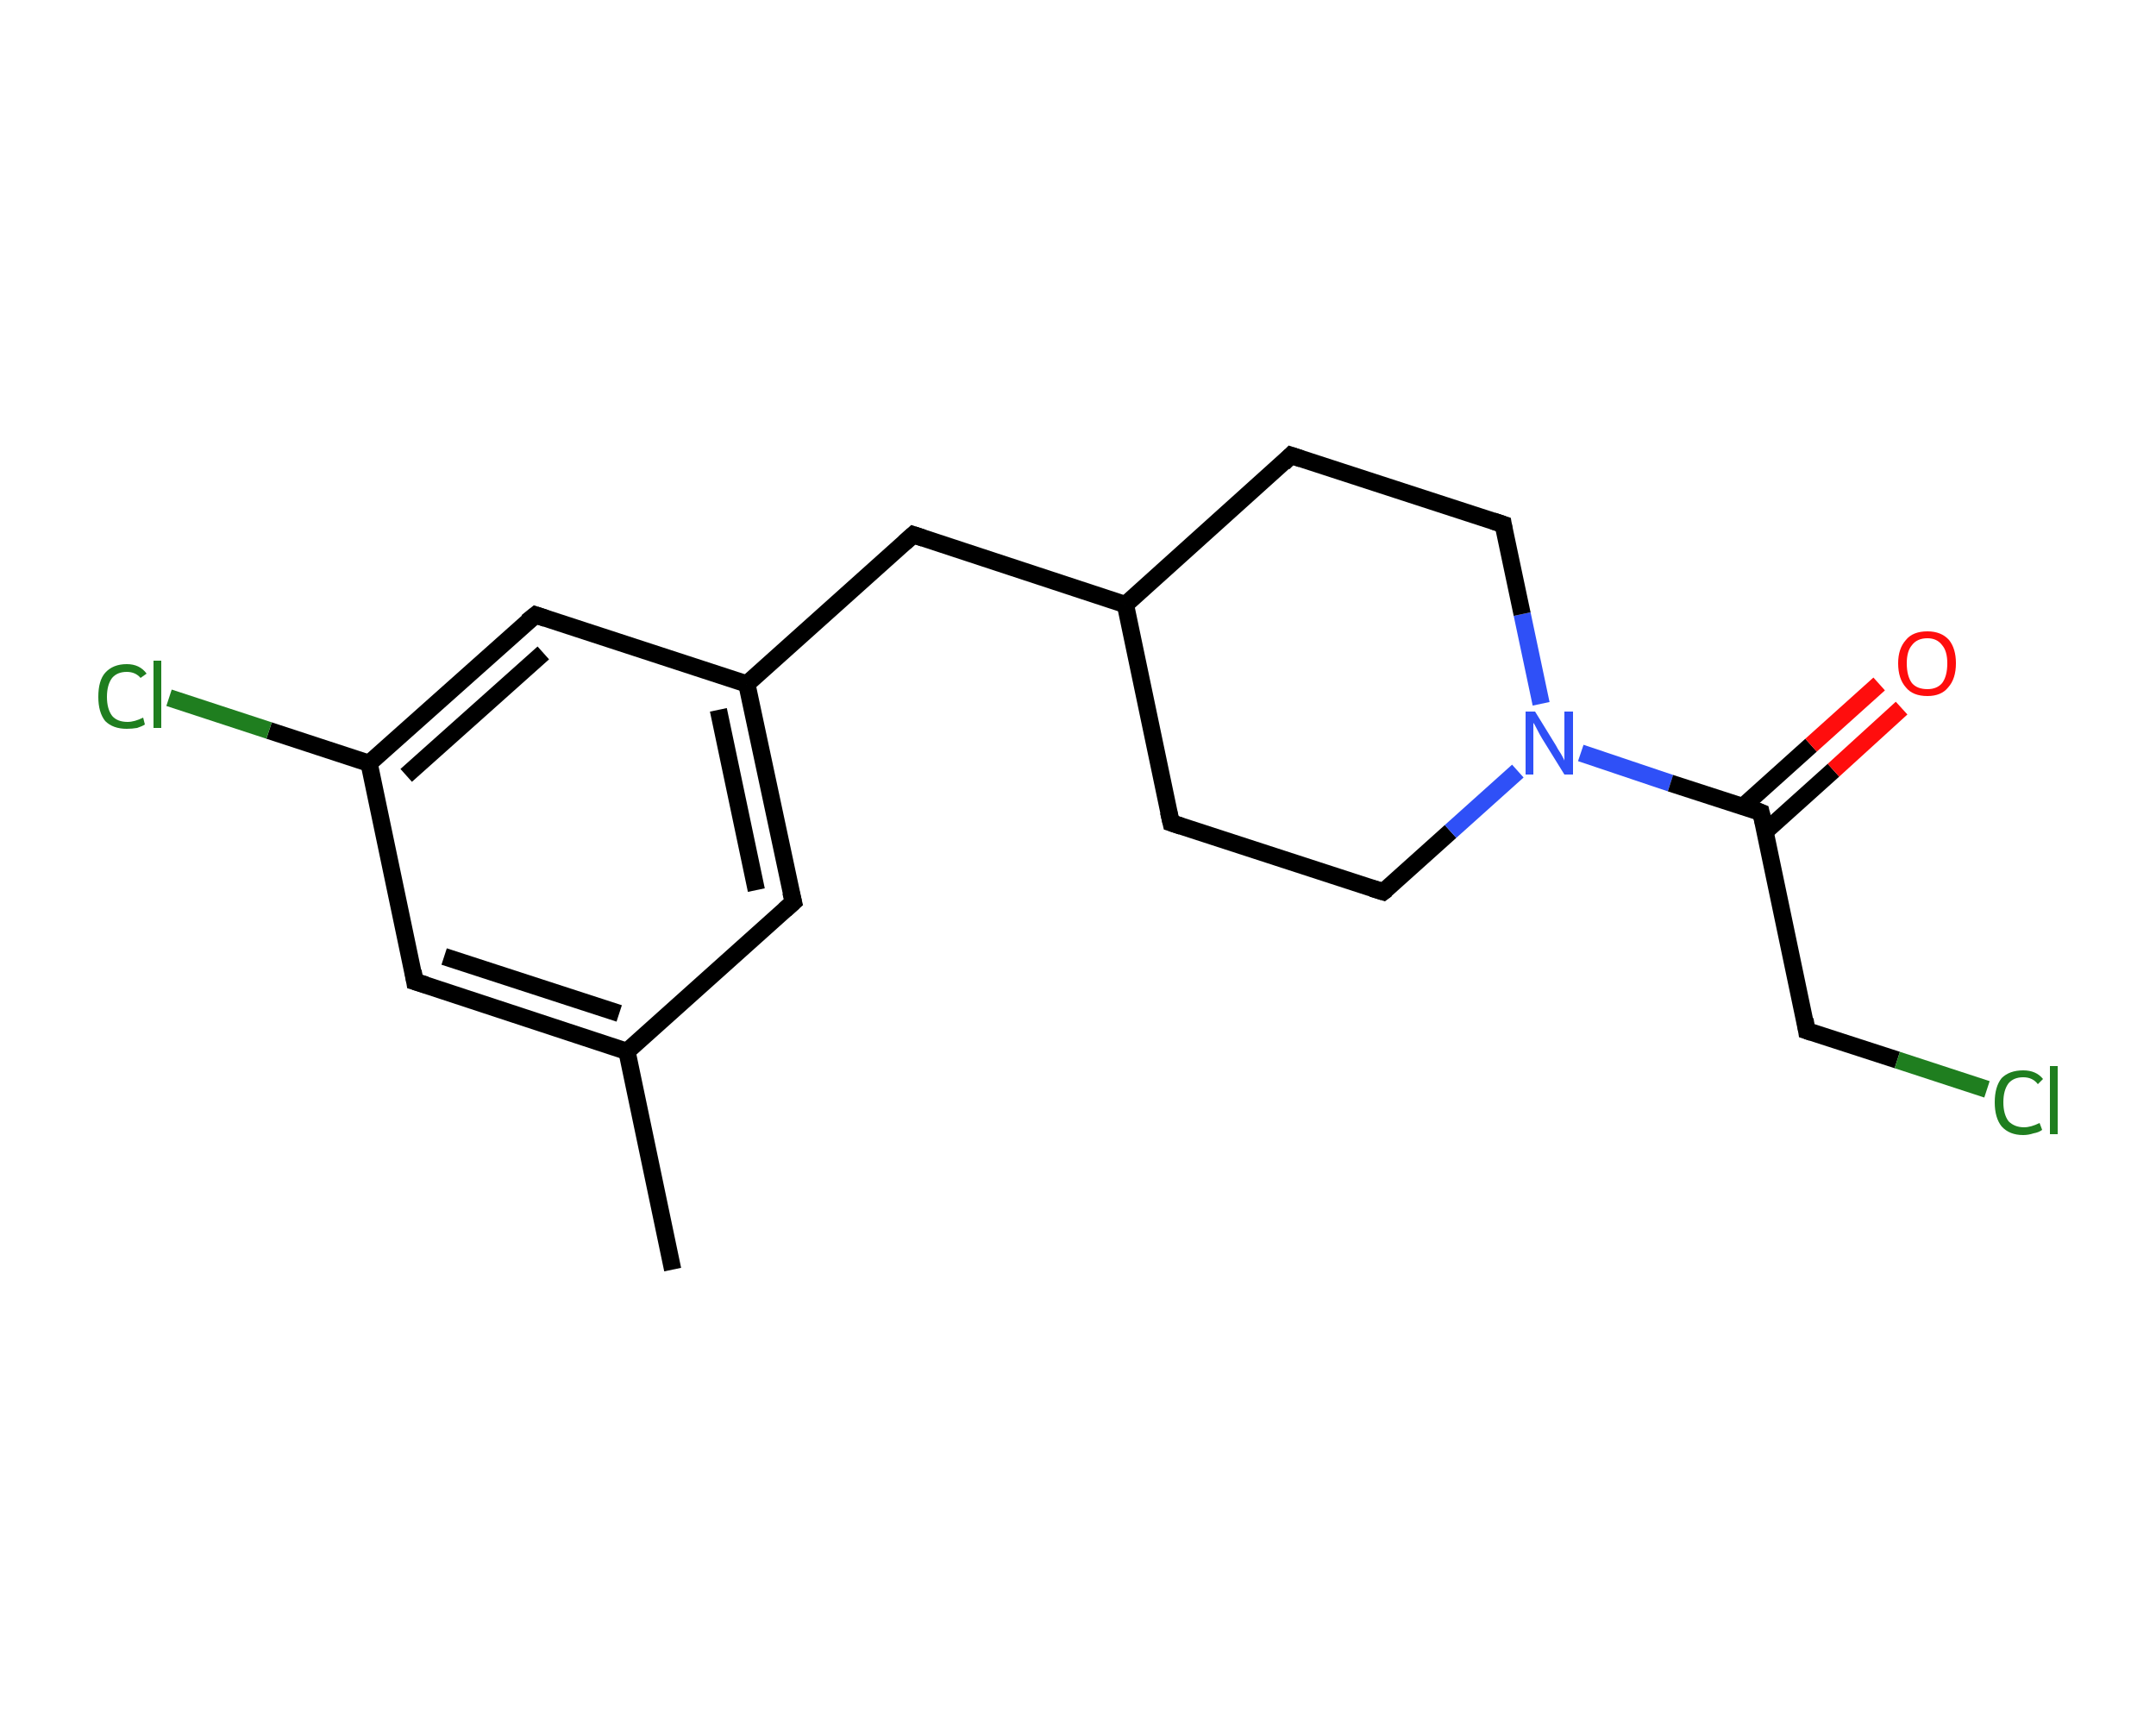 <?xml version='1.0' encoding='iso-8859-1'?>
<svg version='1.1' baseProfile='full'
              xmlns='http://www.w3.org/2000/svg'
                      xmlns:rdkit='http://www.rdkit.org/xml'
                      xmlns:xlink='http://www.w3.org/1999/xlink'
                  xml:space='preserve'
width='250px' height='200px' viewBox='0 0 250 200'>
<!-- END OF HEADER -->
<rect style='opacity:1.0;fill:#FFFFFF;stroke:none' width='250.0' height='200.0' x='0.0' y='0.0'> </rect>
<path class='bond-0 atom-0 atom-1' d='M 78.0,147.2 L 72.7,121.9' style='fill:none;fill-rule:evenodd;stroke:#000000;stroke-width:2.0px;stroke-linecap:butt;stroke-linejoin:miter;stroke-opacity:1' />
<path class='bond-1 atom-1 atom-2' d='M 72.7,121.9 L 48.1,113.8' style='fill:none;fill-rule:evenodd;stroke:#000000;stroke-width:2.0px;stroke-linecap:butt;stroke-linejoin:miter;stroke-opacity:1' />
<path class='bond-1 atom-1 atom-2' d='M 71.8,117.5 L 51.5,110.9' style='fill:none;fill-rule:evenodd;stroke:#000000;stroke-width:2.0px;stroke-linecap:butt;stroke-linejoin:miter;stroke-opacity:1' />
<path class='bond-2 atom-2 atom-3' d='M 48.1,113.8 L 42.8,88.5' style='fill:none;fill-rule:evenodd;stroke:#000000;stroke-width:2.0px;stroke-linecap:butt;stroke-linejoin:miter;stroke-opacity:1' />
<path class='bond-3 atom-3 atom-4' d='M 42.8,88.5 L 31.2,84.7' style='fill:none;fill-rule:evenodd;stroke:#000000;stroke-width:2.0px;stroke-linecap:butt;stroke-linejoin:miter;stroke-opacity:1' />
<path class='bond-3 atom-3 atom-4' d='M 31.2,84.7 L 19.6,80.9' style='fill:none;fill-rule:evenodd;stroke:#1F7E1F;stroke-width:2.0px;stroke-linecap:butt;stroke-linejoin:miter;stroke-opacity:1' />
<path class='bond-4 atom-3 atom-5' d='M 42.8,88.5 L 62.1,71.3' style='fill:none;fill-rule:evenodd;stroke:#000000;stroke-width:2.0px;stroke-linecap:butt;stroke-linejoin:miter;stroke-opacity:1' />
<path class='bond-4 atom-3 atom-5' d='M 47.1,89.9 L 63.0,75.7' style='fill:none;fill-rule:evenodd;stroke:#000000;stroke-width:2.0px;stroke-linecap:butt;stroke-linejoin:miter;stroke-opacity:1' />
<path class='bond-5 atom-5 atom-6' d='M 62.1,71.3 L 86.6,79.3' style='fill:none;fill-rule:evenodd;stroke:#000000;stroke-width:2.0px;stroke-linecap:butt;stroke-linejoin:miter;stroke-opacity:1' />
<path class='bond-6 atom-6 atom-7' d='M 86.6,79.3 L 105.9,62.0' style='fill:none;fill-rule:evenodd;stroke:#000000;stroke-width:2.0px;stroke-linecap:butt;stroke-linejoin:miter;stroke-opacity:1' />
<path class='bond-7 atom-7 atom-8' d='M 105.9,62.0 L 130.5,70.1' style='fill:none;fill-rule:evenodd;stroke:#000000;stroke-width:2.0px;stroke-linecap:butt;stroke-linejoin:miter;stroke-opacity:1' />
<path class='bond-8 atom-8 atom-9' d='M 130.5,70.1 L 135.8,95.4' style='fill:none;fill-rule:evenodd;stroke:#000000;stroke-width:2.0px;stroke-linecap:butt;stroke-linejoin:miter;stroke-opacity:1' />
<path class='bond-9 atom-9 atom-10' d='M 135.8,95.4 L 160.4,103.4' style='fill:none;fill-rule:evenodd;stroke:#000000;stroke-width:2.0px;stroke-linecap:butt;stroke-linejoin:miter;stroke-opacity:1' />
<path class='bond-10 atom-10 atom-11' d='M 160.4,103.4 L 168.2,96.4' style='fill:none;fill-rule:evenodd;stroke:#000000;stroke-width:2.0px;stroke-linecap:butt;stroke-linejoin:miter;stroke-opacity:1' />
<path class='bond-10 atom-10 atom-11' d='M 168.2,96.4 L 176.0,89.4' style='fill:none;fill-rule:evenodd;stroke:#2F50F7;stroke-width:2.0px;stroke-linecap:butt;stroke-linejoin:miter;stroke-opacity:1' />
<path class='bond-11 atom-11 atom-12' d='M 183.3,87.3 L 193.7,90.8' style='fill:none;fill-rule:evenodd;stroke:#2F50F7;stroke-width:2.0px;stroke-linecap:butt;stroke-linejoin:miter;stroke-opacity:1' />
<path class='bond-11 atom-11 atom-12' d='M 193.7,90.8 L 204.2,94.2' style='fill:none;fill-rule:evenodd;stroke:#000000;stroke-width:2.0px;stroke-linecap:butt;stroke-linejoin:miter;stroke-opacity:1' />
<path class='bond-12 atom-12 atom-13' d='M 204.7,96.4 L 212.6,89.3' style='fill:none;fill-rule:evenodd;stroke:#000000;stroke-width:2.0px;stroke-linecap:butt;stroke-linejoin:miter;stroke-opacity:1' />
<path class='bond-12 atom-12 atom-13' d='M 212.6,89.3 L 220.5,82.1' style='fill:none;fill-rule:evenodd;stroke:#FF0D0D;stroke-width:2.0px;stroke-linecap:butt;stroke-linejoin:miter;stroke-opacity:1' />
<path class='bond-12 atom-12 atom-13' d='M 202.1,93.5 L 210.0,86.4' style='fill:none;fill-rule:evenodd;stroke:#000000;stroke-width:2.0px;stroke-linecap:butt;stroke-linejoin:miter;stroke-opacity:1' />
<path class='bond-12 atom-12 atom-13' d='M 210.0,86.4 L 217.9,79.3' style='fill:none;fill-rule:evenodd;stroke:#FF0D0D;stroke-width:2.0px;stroke-linecap:butt;stroke-linejoin:miter;stroke-opacity:1' />
<path class='bond-13 atom-12 atom-14' d='M 204.2,94.2 L 209.5,119.5' style='fill:none;fill-rule:evenodd;stroke:#000000;stroke-width:2.0px;stroke-linecap:butt;stroke-linejoin:miter;stroke-opacity:1' />
<path class='bond-14 atom-14 atom-15' d='M 209.5,119.5 L 220.0,122.9' style='fill:none;fill-rule:evenodd;stroke:#000000;stroke-width:2.0px;stroke-linecap:butt;stroke-linejoin:miter;stroke-opacity:1' />
<path class='bond-14 atom-14 atom-15' d='M 220.0,122.9 L 230.4,126.3' style='fill:none;fill-rule:evenodd;stroke:#1F7E1F;stroke-width:2.0px;stroke-linecap:butt;stroke-linejoin:miter;stroke-opacity:1' />
<path class='bond-15 atom-11 atom-16' d='M 178.7,81.6 L 176.5,71.2' style='fill:none;fill-rule:evenodd;stroke:#2F50F7;stroke-width:2.0px;stroke-linecap:butt;stroke-linejoin:miter;stroke-opacity:1' />
<path class='bond-15 atom-11 atom-16' d='M 176.5,71.2 L 174.3,60.8' style='fill:none;fill-rule:evenodd;stroke:#000000;stroke-width:2.0px;stroke-linecap:butt;stroke-linejoin:miter;stroke-opacity:1' />
<path class='bond-16 atom-16 atom-17' d='M 174.3,60.8 L 149.7,52.8' style='fill:none;fill-rule:evenodd;stroke:#000000;stroke-width:2.0px;stroke-linecap:butt;stroke-linejoin:miter;stroke-opacity:1' />
<path class='bond-17 atom-6 atom-18' d='M 86.6,79.3 L 92.0,104.6' style='fill:none;fill-rule:evenodd;stroke:#000000;stroke-width:2.0px;stroke-linecap:butt;stroke-linejoin:miter;stroke-opacity:1' />
<path class='bond-17 atom-6 atom-18' d='M 83.3,82.3 L 87.7,103.2' style='fill:none;fill-rule:evenodd;stroke:#000000;stroke-width:2.0px;stroke-linecap:butt;stroke-linejoin:miter;stroke-opacity:1' />
<path class='bond-18 atom-18 atom-1' d='M 92.0,104.6 L 72.7,121.9' style='fill:none;fill-rule:evenodd;stroke:#000000;stroke-width:2.0px;stroke-linecap:butt;stroke-linejoin:miter;stroke-opacity:1' />
<path class='bond-19 atom-17 atom-8' d='M 149.7,52.8 L 130.5,70.1' style='fill:none;fill-rule:evenodd;stroke:#000000;stroke-width:2.0px;stroke-linecap:butt;stroke-linejoin:miter;stroke-opacity:1' />
<path d='M 49.4,114.2 L 48.1,113.8 L 47.9,112.6' style='fill:none;stroke:#000000;stroke-width:2.0px;stroke-linecap:butt;stroke-linejoin:miter;stroke-opacity:1;' />
<path d='M 61.1,72.1 L 62.1,71.3 L 63.3,71.7' style='fill:none;stroke:#000000;stroke-width:2.0px;stroke-linecap:butt;stroke-linejoin:miter;stroke-opacity:1;' />
<path d='M 104.9,62.9 L 105.9,62.0 L 107.1,62.4' style='fill:none;stroke:#000000;stroke-width:2.0px;stroke-linecap:butt;stroke-linejoin:miter;stroke-opacity:1;' />
<path d='M 135.5,94.1 L 135.8,95.4 L 137.0,95.8' style='fill:none;stroke:#000000;stroke-width:2.0px;stroke-linecap:butt;stroke-linejoin:miter;stroke-opacity:1;' />
<path d='M 159.1,103.0 L 160.4,103.4 L 160.8,103.1' style='fill:none;stroke:#000000;stroke-width:2.0px;stroke-linecap:butt;stroke-linejoin:miter;stroke-opacity:1;' />
<path d='M 203.7,94.0 L 204.2,94.2 L 204.5,95.5' style='fill:none;stroke:#000000;stroke-width:2.0px;stroke-linecap:butt;stroke-linejoin:miter;stroke-opacity:1;' />
<path d='M 209.3,118.2 L 209.5,119.5 L 210.1,119.7' style='fill:none;stroke:#000000;stroke-width:2.0px;stroke-linecap:butt;stroke-linejoin:miter;stroke-opacity:1;' />
<path d='M 174.4,61.4 L 174.3,60.8 L 173.1,60.4' style='fill:none;stroke:#000000;stroke-width:2.0px;stroke-linecap:butt;stroke-linejoin:miter;stroke-opacity:1;' />
<path d='M 150.9,53.2 L 149.7,52.8 L 148.8,53.7' style='fill:none;stroke:#000000;stroke-width:2.0px;stroke-linecap:butt;stroke-linejoin:miter;stroke-opacity:1;' />
<path d='M 91.7,103.4 L 92.0,104.6 L 91.0,105.5' style='fill:none;stroke:#000000;stroke-width:2.0px;stroke-linecap:butt;stroke-linejoin:miter;stroke-opacity:1;' />
<path class='atom-4' d='M 11.4 80.8
Q 11.4 78.9, 12.2 78.0
Q 13.1 77.0, 14.7 77.0
Q 16.2 77.0, 17.0 78.1
L 16.3 78.6
Q 15.7 77.9, 14.7 77.9
Q 13.6 77.9, 13.0 78.6
Q 12.4 79.4, 12.4 80.8
Q 12.4 82.2, 13.0 83.0
Q 13.6 83.7, 14.8 83.7
Q 15.6 83.7, 16.6 83.2
L 16.8 84.0
Q 16.5 84.2, 15.9 84.4
Q 15.3 84.5, 14.7 84.5
Q 13.1 84.5, 12.2 83.6
Q 11.4 82.6, 11.4 80.8
' fill='#1F7E1F'/>
<path class='atom-4' d='M 17.8 76.6
L 18.7 76.6
L 18.7 84.4
L 17.8 84.4
L 17.8 76.6
' fill='#1F7E1F'/>
<path class='atom-11' d='M 178.0 82.5
L 180.4 86.4
Q 180.6 86.8, 181.0 87.4
Q 181.4 88.1, 181.4 88.2
L 181.4 82.5
L 182.4 82.5
L 182.4 89.8
L 181.4 89.8
L 178.8 85.6
Q 178.5 85.1, 178.2 84.5
Q 177.9 83.9, 177.8 83.8
L 177.8 89.8
L 176.9 89.8
L 176.9 82.5
L 178.0 82.5
' fill='#2F50F7'/>
<path class='atom-13' d='M 220.1 76.9
Q 220.1 75.2, 221.0 74.2
Q 221.8 73.2, 223.5 73.2
Q 225.1 73.2, 226.0 74.2
Q 226.8 75.2, 226.8 76.9
Q 226.8 78.7, 225.9 79.7
Q 225.1 80.7, 223.5 80.7
Q 221.8 80.7, 221.0 79.7
Q 220.1 78.7, 220.1 76.9
M 223.5 79.9
Q 224.6 79.9, 225.2 79.2
Q 225.8 78.4, 225.8 76.9
Q 225.8 75.5, 225.2 74.8
Q 224.6 74.0, 223.5 74.0
Q 222.3 74.0, 221.7 74.8
Q 221.1 75.5, 221.1 76.9
Q 221.1 78.4, 221.7 79.2
Q 222.3 79.9, 223.5 79.9
' fill='#FF0D0D'/>
<path class='atom-15' d='M 231.3 127.8
Q 231.3 126.0, 232.1 125.0
Q 233.0 124.1, 234.6 124.1
Q 236.1 124.1, 236.9 125.1
L 236.3 125.7
Q 235.7 124.9, 234.6 124.9
Q 233.5 124.9, 232.9 125.6
Q 232.3 126.4, 232.3 127.8
Q 232.3 129.2, 232.9 130.0
Q 233.6 130.7, 234.7 130.7
Q 235.5 130.7, 236.5 130.2
L 236.8 131.0
Q 236.4 131.3, 235.8 131.4
Q 235.2 131.6, 234.6 131.6
Q 233.0 131.6, 232.1 130.6
Q 231.3 129.6, 231.3 127.8
' fill='#1F7E1F'/>
<path class='atom-15' d='M 237.7 123.6
L 238.6 123.6
L 238.6 131.5
L 237.7 131.5
L 237.7 123.6
' fill='#1F7E1F'/>
</svg>

